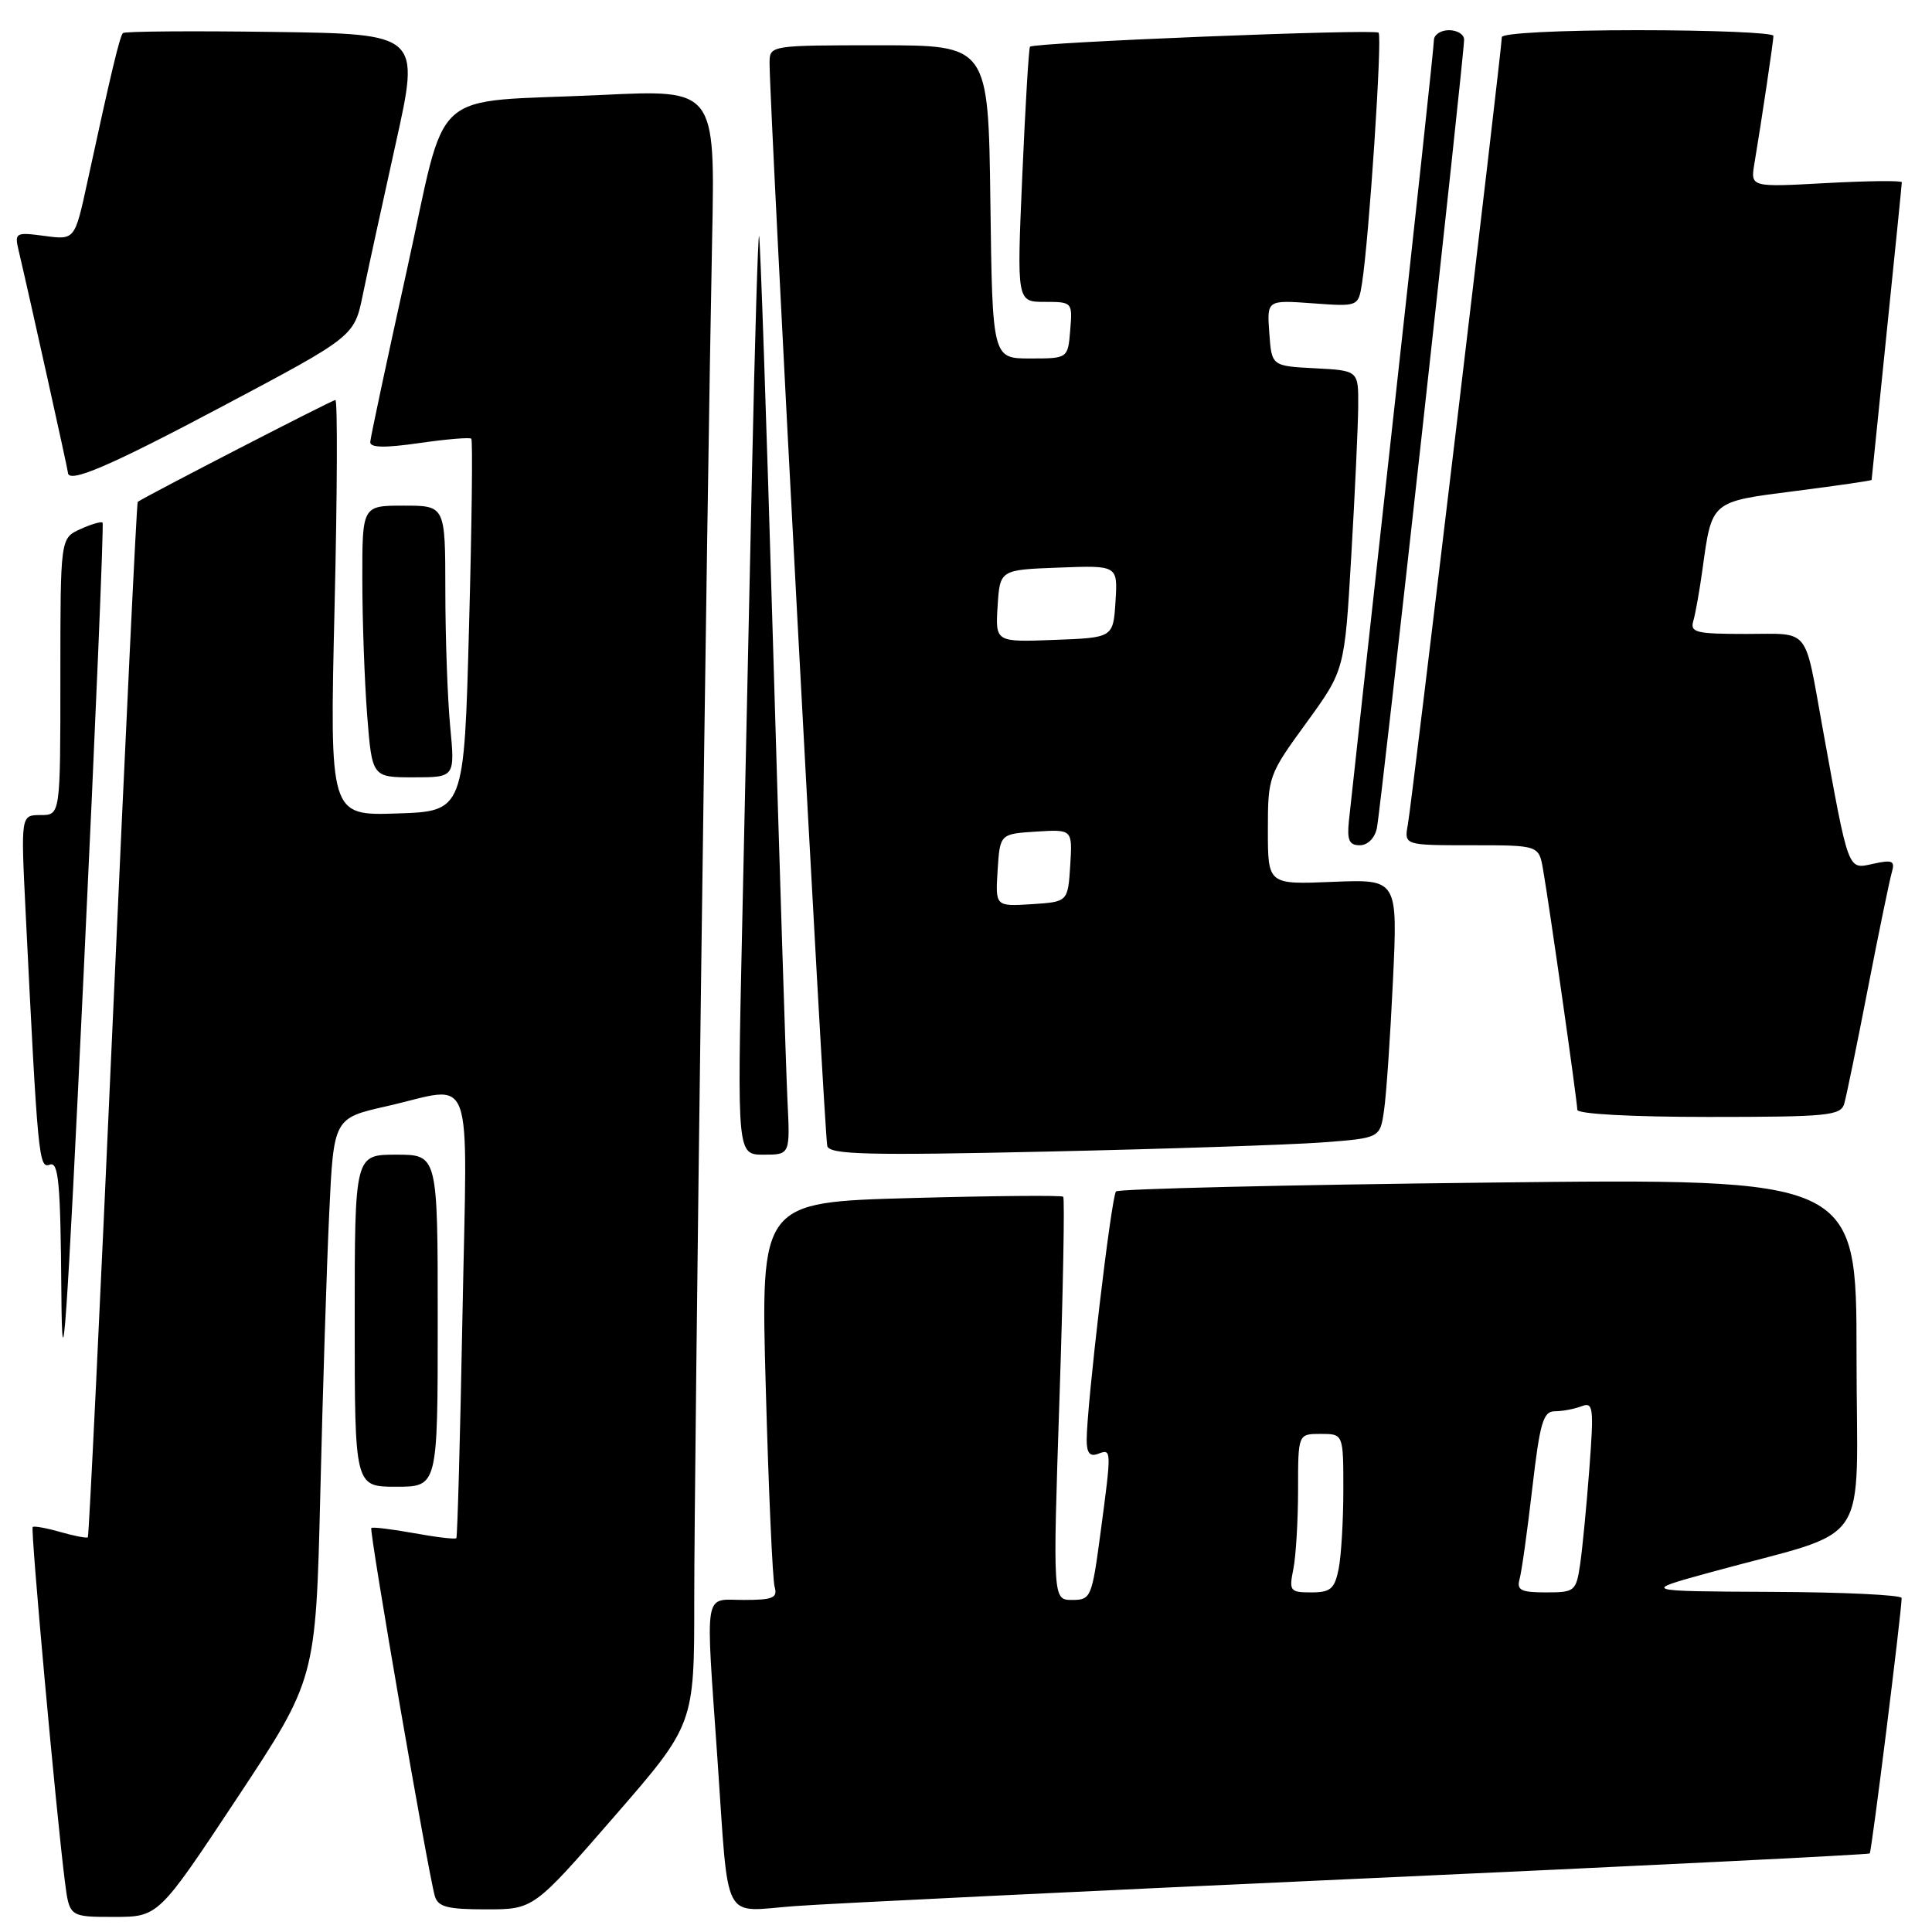 <?xml version="1.0" encoding="UTF-8" standalone="no"?>
<!DOCTYPE svg PUBLIC "-//W3C//DTD SVG 1.1//EN" "http://www.w3.org/Graphics/SVG/1.1/DTD/svg11.dtd" >
<svg xmlns="http://www.w3.org/2000/svg" xmlns:xlink="http://www.w3.org/1999/xlink" version="1.1" viewBox="0 0 256 256">
 <g >
 <path fill="currentColor"
d=" M 31.42 238.25 C 41.84 222.50 41.84 222.50 42.44 198.00 C 42.76 184.53 43.29 167.80 43.62 160.83 C 44.21 148.17 44.21 148.17 51.23 146.58 C 63.07 143.91 61.91 140.73 61.28 174.25 C 60.98 190.34 60.61 203.64 60.47 203.81 C 60.32 203.99 57.80 203.69 54.85 203.15 C 51.91 202.62 49.37 202.31 49.20 202.47 C 48.89 202.77 56.74 248.25 57.62 251.25 C 58.04 252.68 59.30 253.00 64.42 253.00 C 70.70 253.00 70.70 253.00 81.35 240.75 C 92.00 228.50 92.00 228.50 91.99 212.00 C 91.99 194.63 93.68 65.53 94.36 31.68 C 94.76 11.86 94.76 11.86 79.79 12.58 C 56.34 13.69 59.42 10.91 53.86 36.03 C 51.25 47.84 49.09 57.98 49.06 58.57 C 49.02 59.33 50.96 59.37 55.55 58.71 C 59.15 58.19 62.26 57.93 62.45 58.13 C 62.65 58.33 62.52 69.53 62.15 83.00 C 61.50 107.50 61.50 107.50 52.59 107.79 C 43.68 108.08 43.68 108.08 44.33 80.54 C 44.69 65.39 44.74 53.00 44.44 53.00 C 44.03 53.00 19.60 65.59 18.25 66.50 C 18.11 66.59 16.63 97.44 14.95 135.05 C 13.28 172.65 11.79 203.55 11.64 203.70 C 11.49 203.84 9.85 203.53 8.00 203.00 C 6.15 202.47 4.50 202.17 4.33 202.34 C 4.03 202.64 7.43 240.10 8.59 249.25 C 9.19 254.00 9.19 254.00 15.09 254.00 C 20.99 254.00 20.99 254.00 31.42 238.25 Z  M 180.47 248.92 C 217.31 247.25 247.58 245.75 247.75 245.59 C 248.00 245.34 251.92 213.98 251.98 211.75 C 251.99 211.34 244.24 210.97 234.75 210.93 C 217.50 210.85 217.50 210.85 226.50 208.38 C 248.48 202.33 246.00 205.99 246.00 179.54 C 246.00 156.14 246.00 156.14 197.25 156.70 C 170.44 157.00 148.22 157.53 147.88 157.87 C 147.26 158.50 143.98 186.34 143.99 190.86 C 144.00 192.54 144.43 193.05 145.50 192.64 C 147.30 191.95 147.31 191.98 145.82 203.14 C 144.68 211.68 144.55 212.00 142.07 212.00 C 139.50 212.00 139.50 212.00 140.38 185.47 C 140.87 170.87 141.09 158.77 140.88 158.57 C 140.67 158.37 131.56 158.45 120.64 158.75 C 100.78 159.30 100.78 159.30 101.47 183.90 C 101.84 197.43 102.37 209.29 102.64 210.25 C 103.06 211.73 102.44 212.00 98.57 212.00 C 93.17 212.00 93.48 210.16 95.06 233.00 C 96.61 255.35 95.54 253.29 105.29 252.57 C 109.81 252.23 143.64 250.59 180.47 248.92 Z  M 58.00 175.00 C 58.00 153.00 58.00 153.00 52.50 153.00 C 47.00 153.00 47.00 153.00 47.00 175.00 C 47.00 197.00 47.00 197.00 52.50 197.00 C 58.00 197.00 58.00 197.00 58.00 175.00 Z  M 13.59 69.25 C 13.41 69.07 12.08 69.46 10.63 70.12 C 8.00 71.32 8.00 71.32 8.00 89.66 C 8.00 108.00 8.00 108.00 5.38 108.00 C 2.76 108.00 2.76 108.00 3.39 120.75 C 5.01 153.50 5.14 154.88 6.60 154.32 C 7.76 153.88 8.02 156.74 8.13 171.14 C 8.23 185.07 8.81 176.76 11.08 129.04 C 12.64 96.34 13.77 69.43 13.59 69.25 Z  M 104.34 145.75 C 104.15 141.76 103.28 114.43 102.42 85.01 C 101.56 55.59 100.73 31.40 100.58 31.25 C 100.44 31.10 100.02 45.05 99.65 62.24 C 99.28 79.43 98.69 106.89 98.33 123.25 C 97.68 153.00 97.68 153.00 101.19 153.00 C 104.70 153.00 104.70 153.00 104.34 145.75 Z  M 175.18 151.38 C 182.86 150.80 182.86 150.80 183.39 147.15 C 183.69 145.14 184.22 137.42 184.57 130.00 C 185.21 116.50 185.21 116.50 176.61 116.85 C 168.00 117.21 168.00 117.21 168.00 109.99 C 168.00 102.90 168.09 102.66 173.09 95.79 C 178.17 88.80 178.17 88.80 179.05 73.65 C 179.54 65.32 179.95 56.38 179.97 53.80 C 180.00 49.10 180.00 49.10 174.25 48.80 C 168.50 48.50 168.50 48.50 168.19 44.13 C 167.87 39.75 167.87 39.75 173.93 40.19 C 179.98 40.63 179.98 40.63 180.47 37.56 C 181.41 31.63 183.18 4.85 182.67 4.33 C 182.14 3.81 137.03 5.62 136.48 6.19 C 136.32 6.36 135.86 14.04 135.46 23.25 C 134.73 40.00 134.73 40.00 138.43 40.00 C 142.08 40.00 142.12 40.04 141.81 43.75 C 141.50 47.50 141.50 47.50 136.50 47.50 C 131.50 47.50 131.50 47.50 131.23 26.75 C 130.96 6.00 130.96 6.00 116.48 6.00 C 102.14 6.00 102.00 6.02 101.97 8.25 C 101.90 12.95 109.23 150.56 109.62 151.86 C 109.95 152.99 114.95 153.12 138.76 152.59 C 154.57 152.24 170.96 151.69 175.18 151.38 Z  M 244.37 146.25 C 244.65 145.29 246.06 138.43 247.50 131.00 C 248.94 123.58 250.37 116.67 250.66 115.65 C 251.13 114.05 250.79 113.89 248.19 114.46 C 244.80 115.20 245.00 115.73 241.51 96.50 C 239.04 82.87 239.95 84.00 231.37 84.00 C 224.69 84.00 223.92 83.81 224.38 82.25 C 224.66 81.29 225.20 78.25 225.58 75.50 C 226.85 66.31 226.63 66.50 237.91 65.06 C 243.46 64.35 248.00 63.69 248.00 63.59 C 248.00 63.49 248.90 54.68 250.00 44.00 C 251.10 33.32 252.00 24.39 252.00 24.15 C 252.00 23.91 247.49 23.96 241.97 24.26 C 231.94 24.81 231.94 24.81 232.47 21.66 C 233.43 15.92 234.98 5.51 234.99 4.75 C 235.00 4.34 226.90 4.00 217.00 4.00 C 206.66 4.00 199.00 4.39 199.00 4.92 C 199.00 6.48 187.09 106.31 186.55 109.25 C 186.05 112.00 186.05 112.00 194.98 112.00 C 203.91 112.00 203.91 112.00 204.47 115.25 C 205.33 120.21 209.00 145.98 209.00 147.05 C 209.00 147.61 216.15 148.00 226.43 148.00 C 242.18 148.00 243.91 147.83 244.37 146.25 Z  M 182.44 109.75 C 182.95 107.38 194.01 7.41 194.00 5.25 C 194.00 4.56 193.10 4.00 192.00 4.00 C 190.90 4.00 190.00 4.60 190.00 5.34 C 190.00 6.08 187.54 28.92 184.53 56.09 C 181.53 83.27 178.92 106.96 178.74 108.75 C 178.47 111.32 178.77 112.00 180.18 112.00 C 181.22 112.00 182.16 111.06 182.44 109.75 Z  M 59.65 96.25 C 59.30 92.54 59.01 84.44 59.01 78.25 C 59.00 67.00 59.00 67.00 53.50 67.00 C 48.00 67.00 48.00 67.00 48.01 76.75 C 48.01 82.11 48.30 90.21 48.65 94.75 C 49.30 103.00 49.30 103.00 54.79 103.00 C 60.29 103.00 60.29 103.00 59.65 96.25 Z  M 29.59 53.78 C 46.95 44.57 46.95 44.57 48.08 39.03 C 48.71 35.99 50.67 26.98 52.44 19.00 C 55.66 4.50 55.66 4.50 36.19 4.23 C 25.47 4.08 16.52 4.15 16.29 4.38 C 15.87 4.80 14.71 9.65 11.57 24.15 C 9.91 31.80 9.91 31.80 5.90 31.26 C 2.08 30.75 1.92 30.84 2.45 33.11 C 3.90 39.26 9.00 62.26 9.00 62.61 C 9.00 64.15 14.49 61.80 29.59 53.78 Z  M 171.38 207.88 C 171.72 206.16 172.00 201.43 172.00 197.38 C 172.00 190.00 172.00 190.00 175.00 190.00 C 178.00 190.00 178.00 190.00 178.00 197.38 C 178.00 201.43 177.72 206.16 177.38 207.88 C 176.84 210.54 176.31 211.00 173.75 211.00 C 170.92 211.00 170.79 210.82 171.38 207.88 Z  M 201.35 209.25 C 201.62 208.29 202.38 202.89 203.03 197.25 C 204.05 188.47 204.48 187.00 206.03 187.00 C 207.02 187.00 208.61 186.70 209.55 186.34 C 211.12 185.74 211.21 186.44 210.60 194.59 C 210.23 199.49 209.68 205.19 209.38 207.25 C 208.84 210.86 208.68 211.00 204.84 211.00 C 201.54 211.00 200.95 210.71 201.35 209.25 Z  M 132.19 115.31 C 132.50 110.50 132.50 110.50 137.31 110.19 C 142.11 109.89 142.11 109.89 141.81 114.69 C 141.50 119.50 141.50 119.50 136.69 119.81 C 131.89 120.11 131.89 120.11 132.19 115.31 Z  M 132.19 80.29 C 132.50 75.50 132.50 75.50 140.31 75.21 C 148.11 74.91 148.11 74.91 147.81 79.71 C 147.50 84.50 147.50 84.50 139.69 84.79 C 131.89 85.09 131.89 85.09 132.19 80.29 Z "/>
</g>
</svg>